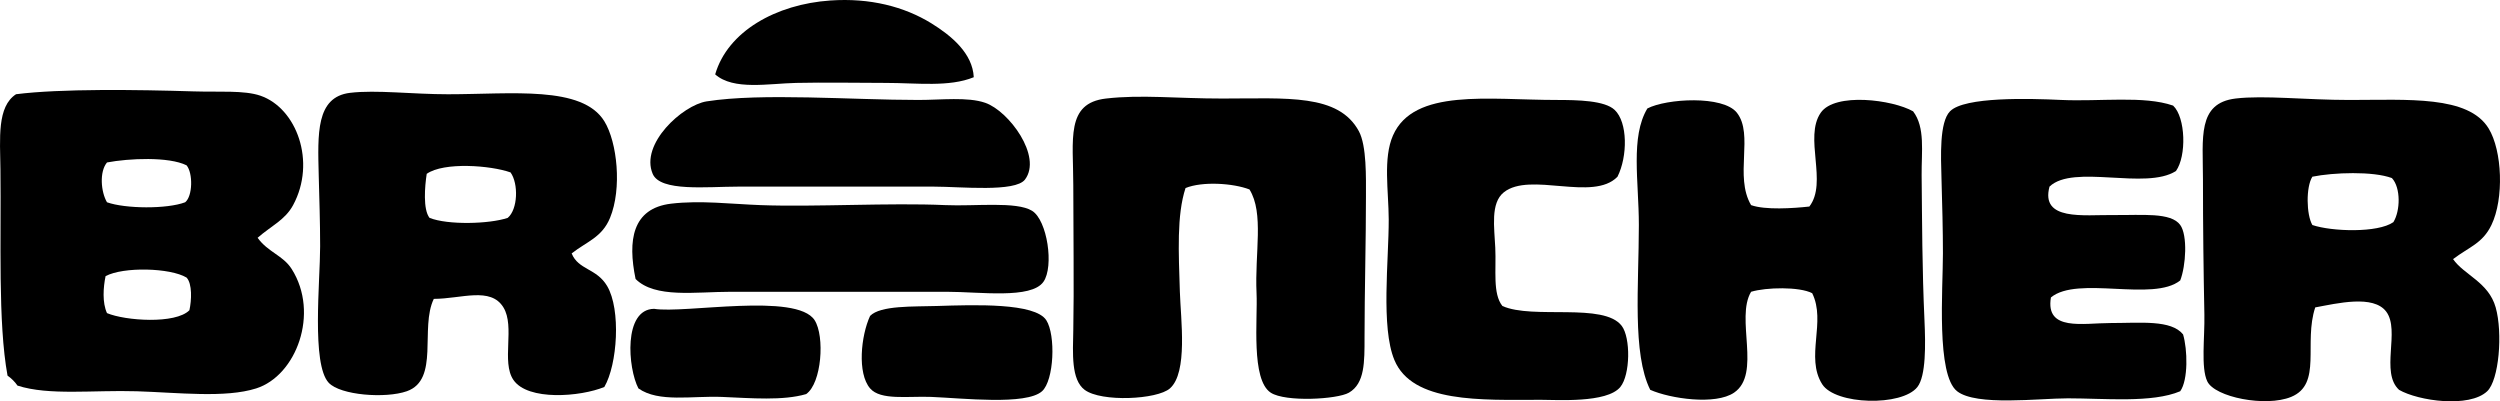 <?xml version="1.0" encoding="iso-8859-1"?>
<!-- Generator: Adobe Illustrator 19.2.0, SVG Export Plug-In . SVG Version: 6.00 Build 0)  -->
<svg version="1.1" xmlns="http://www.w3.org/2000/svg" xmlns:xlink="http://www.w3.org/1999/xlink" x="0px" y="0px"
	 viewBox="0 0 84.635 13.586" style="enable-background:new 0 0 84.635 13.586;" xml:space="preserve">
<g id="Brancher">
	<path style="fill-rule:evenodd;clip-rule:evenodd;" d="M32.966,2.614c-0.834,0.342-1.922,0.193-2.982,0.193
		c-1.012-0.001-2.071-0.022-3.03,0c-0.933,0.02-2.124,0.259-2.742-0.289c0.423-1.459,2.065-2.375,3.896-2.501
		c1.346-0.094,2.505,0.209,3.416,0.768C32.214,1.211,32.926,1.807,32.966,2.614z"/>
	<path style="fill-rule:evenodd;clip-rule:evenodd;" d="M8.721,8.05C9.07,8.537,9.583,8.645,9.876,9.109
		c0.948,1.498,0.153,3.609-1.202,4.04c-1.044,0.333-2.647,0.141-4.041,0.097c-1.474-0.046-2.973,0.153-4.041-0.192
		C0.5,12.92,0.386,12.809,0.255,12.716c-0.329-1.792-0.211-4.623-0.24-6.976c-0.014-1.063-0.118-2.13,0.528-2.55
		c1.512-0.191,4.084-0.156,6.014-0.096C7.408,3.121,8.268,3.05,8.817,3.24c1.226,0.423,1.896,2.239,1.106,3.704
		C9.652,7.448,9.178,7.649,8.721,8.05z M3.622,5.5c-0.264,0.319-0.205,0.999,0,1.348c0.619,0.221,2.03,0.234,2.646,0
		c0.258-0.206,0.267-0.99,0.048-1.251C5.713,5.297,4.358,5.36,3.622,5.5z M3.574,9.349C3.495,9.731,3.459,10.245,3.622,10.6
		c0.619,0.261,2.32,0.379,2.79-0.097c0.074-0.332,0.101-0.898-0.096-1.106C5.766,9.065,4.173,9.024,3.574,9.349z"/>
	<path style="fill-rule:evenodd;clip-rule:evenodd;" d="M19.353,8.579c0.226,0.563,0.844,0.498,1.202,1.106
		c0.47,0.797,0.348,2.656-0.096,3.416c-0.804,0.332-2.59,0.48-3.079-0.241c-0.413-0.609,0.062-1.802-0.337-2.453
		c-0.435-0.71-1.428-0.29-2.357-0.289c-0.478,0.985,0.202,2.735-0.914,3.127c-0.716,0.252-2.249,0.138-2.645-0.288
		c-0.585-0.629-0.289-3.431-0.289-4.618c0-0.827-0.028-1.596-0.048-2.405c-0.033-1.393-0.101-2.65,1.059-2.791
		c0.888-0.107,2.119,0.049,3.319,0.048c2.153,0,4.542-0.305,5.292,0.915c0.436,0.709,0.601,2.277,0.192,3.27
		C20.379,8.039,19.864,8.178,19.353,8.579z M14.446,5.885c-0.065,0.42-0.13,1.208,0.096,1.491c0.617,0.246,2.022,0.21,2.646,0
		c0.344-0.287,0.37-1.156,0.096-1.539C16.613,5.598,15.028,5.477,14.446,5.885z"/>
	<path style="fill-rule:evenodd;clip-rule:evenodd;" d="M42.3,6.414c-0.547-0.212-1.591-0.282-2.165-0.048
		c-0.302,0.92-0.233,2.189-0.192,3.512c0.03,0.939,0.275,2.733-0.336,3.271c-0.431,0.38-2.325,0.47-2.887,0.049
		c-0.463-0.347-0.4-1.238-0.385-2.021c0.028-1.426,0-3.391,0-4.907c0-1.554-0.262-2.776,1.106-2.934c1.204-0.139,2.4,0.001,3.944,0
		c2.188,0,3.927-0.169,4.618,1.106c0.267,0.494,0.24,1.575,0.24,2.213c0.001,1.436-0.048,3.259-0.048,4.763
		c0,0.833,0.012,1.564-0.529,1.876c-0.393,0.227-2.15,0.324-2.646,0c-0.676-0.441-0.439-2.49-0.481-3.367
		C42.475,8.566,42.799,7.218,42.3,6.414z"/>
	<path style="fill-rule:evenodd;clip-rule:evenodd;" d="M83.046,8.772c0.371,0.536,1.203,0.78,1.443,1.636
		c0.244,0.867,0.113,2.459-0.288,2.838c-0.606,0.572-2.33,0.329-2.983-0.048c-0.644-0.592,0.045-2.003-0.433-2.646
		c-0.434-0.584-1.675-0.279-2.405-0.145c-0.402,1.209,0.244,2.596-0.817,3.03c-0.859,0.352-2.585,0.011-2.839-0.529
		c-0.219-0.464-0.081-1.485-0.097-2.261c-0.029-1.498-0.048-2.924-0.048-4.57c0-1.41-0.199-2.585,1.106-2.742
		c0.962-0.115,2.387,0.049,3.849,0.049c1.985,0,4.027-0.159,4.715,0.962c0.464,0.757,0.526,2.38,0.096,3.271
		C84.044,8.241,83.597,8.355,83.046,8.772z M78.283,5.982c-0.221,0.346-0.205,1.285,0,1.636c0.661,0.223,2.214,0.273,2.742-0.097
		c0.238-0.382,0.254-1.165-0.048-1.491C80.344,5.789,78.988,5.838,78.283,5.982z"/>
	<path style="fill-rule:evenodd;clip-rule:evenodd;" d="M23.923,3.432c1.87-0.293,4.912-0.048,7.168-0.048
		c0.77,0,1.667-0.11,2.262,0.096c0.802,0.278,1.938,1.815,1.347,2.598c-0.33,0.437-2.177,0.241-3.079,0.24
		c-2.462,0-4.108,0.001-6.639,0c-1.052,0-2.626,0.18-2.886-0.433C21.665,4.873,23.106,3.56,23.923,3.432z"/>
	<path style="fill-rule:evenodd;clip-rule:evenodd;" d="M54.759,5.982c-0.826,0.857-2.962-0.181-3.849,0.529
		c-0.457,0.365-0.32,1.191-0.289,1.876c0.036,0.761-0.093,1.552,0.241,1.972c1.03,0.465,3.434-0.129,4.041,0.674
		c0.303,0.401,0.292,1.653-0.049,2.069c-0.454,0.554-2.171,0.431-2.694,0.433c-2.031,0.005-4.347,0.112-4.954-1.347
		c-0.463-1.113-0.188-3.383-0.192-4.763c-0.004-0.965-0.196-2.063,0.144-2.839c0.705-1.606,3.25-1.202,5.533-1.202
		c0.729,0,1.635,0.018,1.972,0.337C55.107,4.14,55.105,5.291,54.759,5.982z"/>
	<path style="fill-rule:evenodd;clip-rule:evenodd;" d="M73.665,5.789c-1.022,0.658-3.471-0.246-4.281,0.528
		c-0.313,1.169,1.157,0.952,2.165,0.963c0.97,0.01,1.945-0.101,2.261,0.337c0.253,0.35,0.193,1.379,0,1.876
		c-0.913,0.738-3.476-0.172-4.378,0.577c-0.195,1.156,1.089,0.866,2.021,0.866c1.023-0.001,2.048-0.116,2.453,0.385
		c0.151,0.508,0.178,1.541-0.097,1.924c-0.949,0.404-2.562,0.24-3.801,0.24c-0.985,0-3.102,0.27-3.752-0.24
		c-0.71-0.557-0.48-3.447-0.48-4.666c0-0.777-0.023-1.656-0.049-2.55c-0.019-0.712-0.076-1.889,0.289-2.261
		c0.489-0.499,2.696-0.434,3.752-0.385c1.33,0.062,2.809-0.152,3.801,0.192C73.995,3.978,74.026,5.286,73.665,5.789z"/>
	<path style="fill-rule:evenodd;clip-rule:evenodd;" d="M59.281,6.944c0.479,0.171,1.42,0.109,1.973,0.048
		c0.628-0.816-0.191-2.341,0.385-3.175c0.482-0.698,2.438-0.442,3.127-0.048c0.416,0.543,0.281,1.37,0.289,2.165
		c0.016,1.589,0.017,3.17,0.096,4.906c0.038,0.83,0.053,1.888-0.24,2.262c-0.522,0.665-2.78,0.608-3.224-0.097
		c-0.576-0.917,0.142-2.11-0.337-3.079c-0.438-0.226-1.562-0.201-2.068-0.048c-0.54,0.895,0.358,2.779-0.577,3.415
		c-0.628,0.428-2.156,0.206-2.838-0.096c-0.612-1.226-0.386-3.531-0.385-5.58c0-1.473-0.29-2.982,0.288-3.945
		c0.644-0.336,2.564-0.45,3.031,0.145C59.381,4.557,58.707,5.967,59.281,6.944z"/>
	<path style="fill-rule:evenodd;clip-rule:evenodd;" d="M21.517,9.445c-0.271-1.31-0.114-2.392,1.203-2.55
		c0.992-0.118,2.029,0.012,3.03,0.049c1.847,0.069,4.36-0.086,6.254,0c1.001,0.045,2.406-0.134,2.935,0.192
		c0.517,0.318,0.749,1.889,0.385,2.405c-0.415,0.59-2.157,0.337-3.271,0.337c-2.613,0-4.732,0-7.312,0
		C23.541,9.878,22.178,10.104,21.517,9.445z"/>
	<path style="fill-rule:evenodd;clip-rule:evenodd;" d="M29.455,10.696c0.35-0.363,1.482-0.311,2.262-0.337
		c1.271-0.04,3.32-0.113,3.704,0.481c0.324,0.504,0.264,2.039-0.144,2.405c-0.537,0.482-2.701,0.234-3.752,0.192
		c-0.784-0.031-1.715,0.125-2.069-0.289C29.017,12.637,29.146,11.368,29.455,10.696z"/>
	<path style="fill-rule:evenodd;clip-rule:evenodd;" d="M22.143,10.455c1.021,0.17,4.827-0.561,5.435,0.385
		c0.349,0.541,0.241,2.139-0.288,2.502c-0.786,0.229-1.857,0.137-2.839,0.096c-1.021-0.043-2.151,0.197-2.838-0.289
		C21.254,12.464,21.097,10.47,22.143,10.455z"/>
</g>
<g id="Layer_1">
</g>
</svg>
